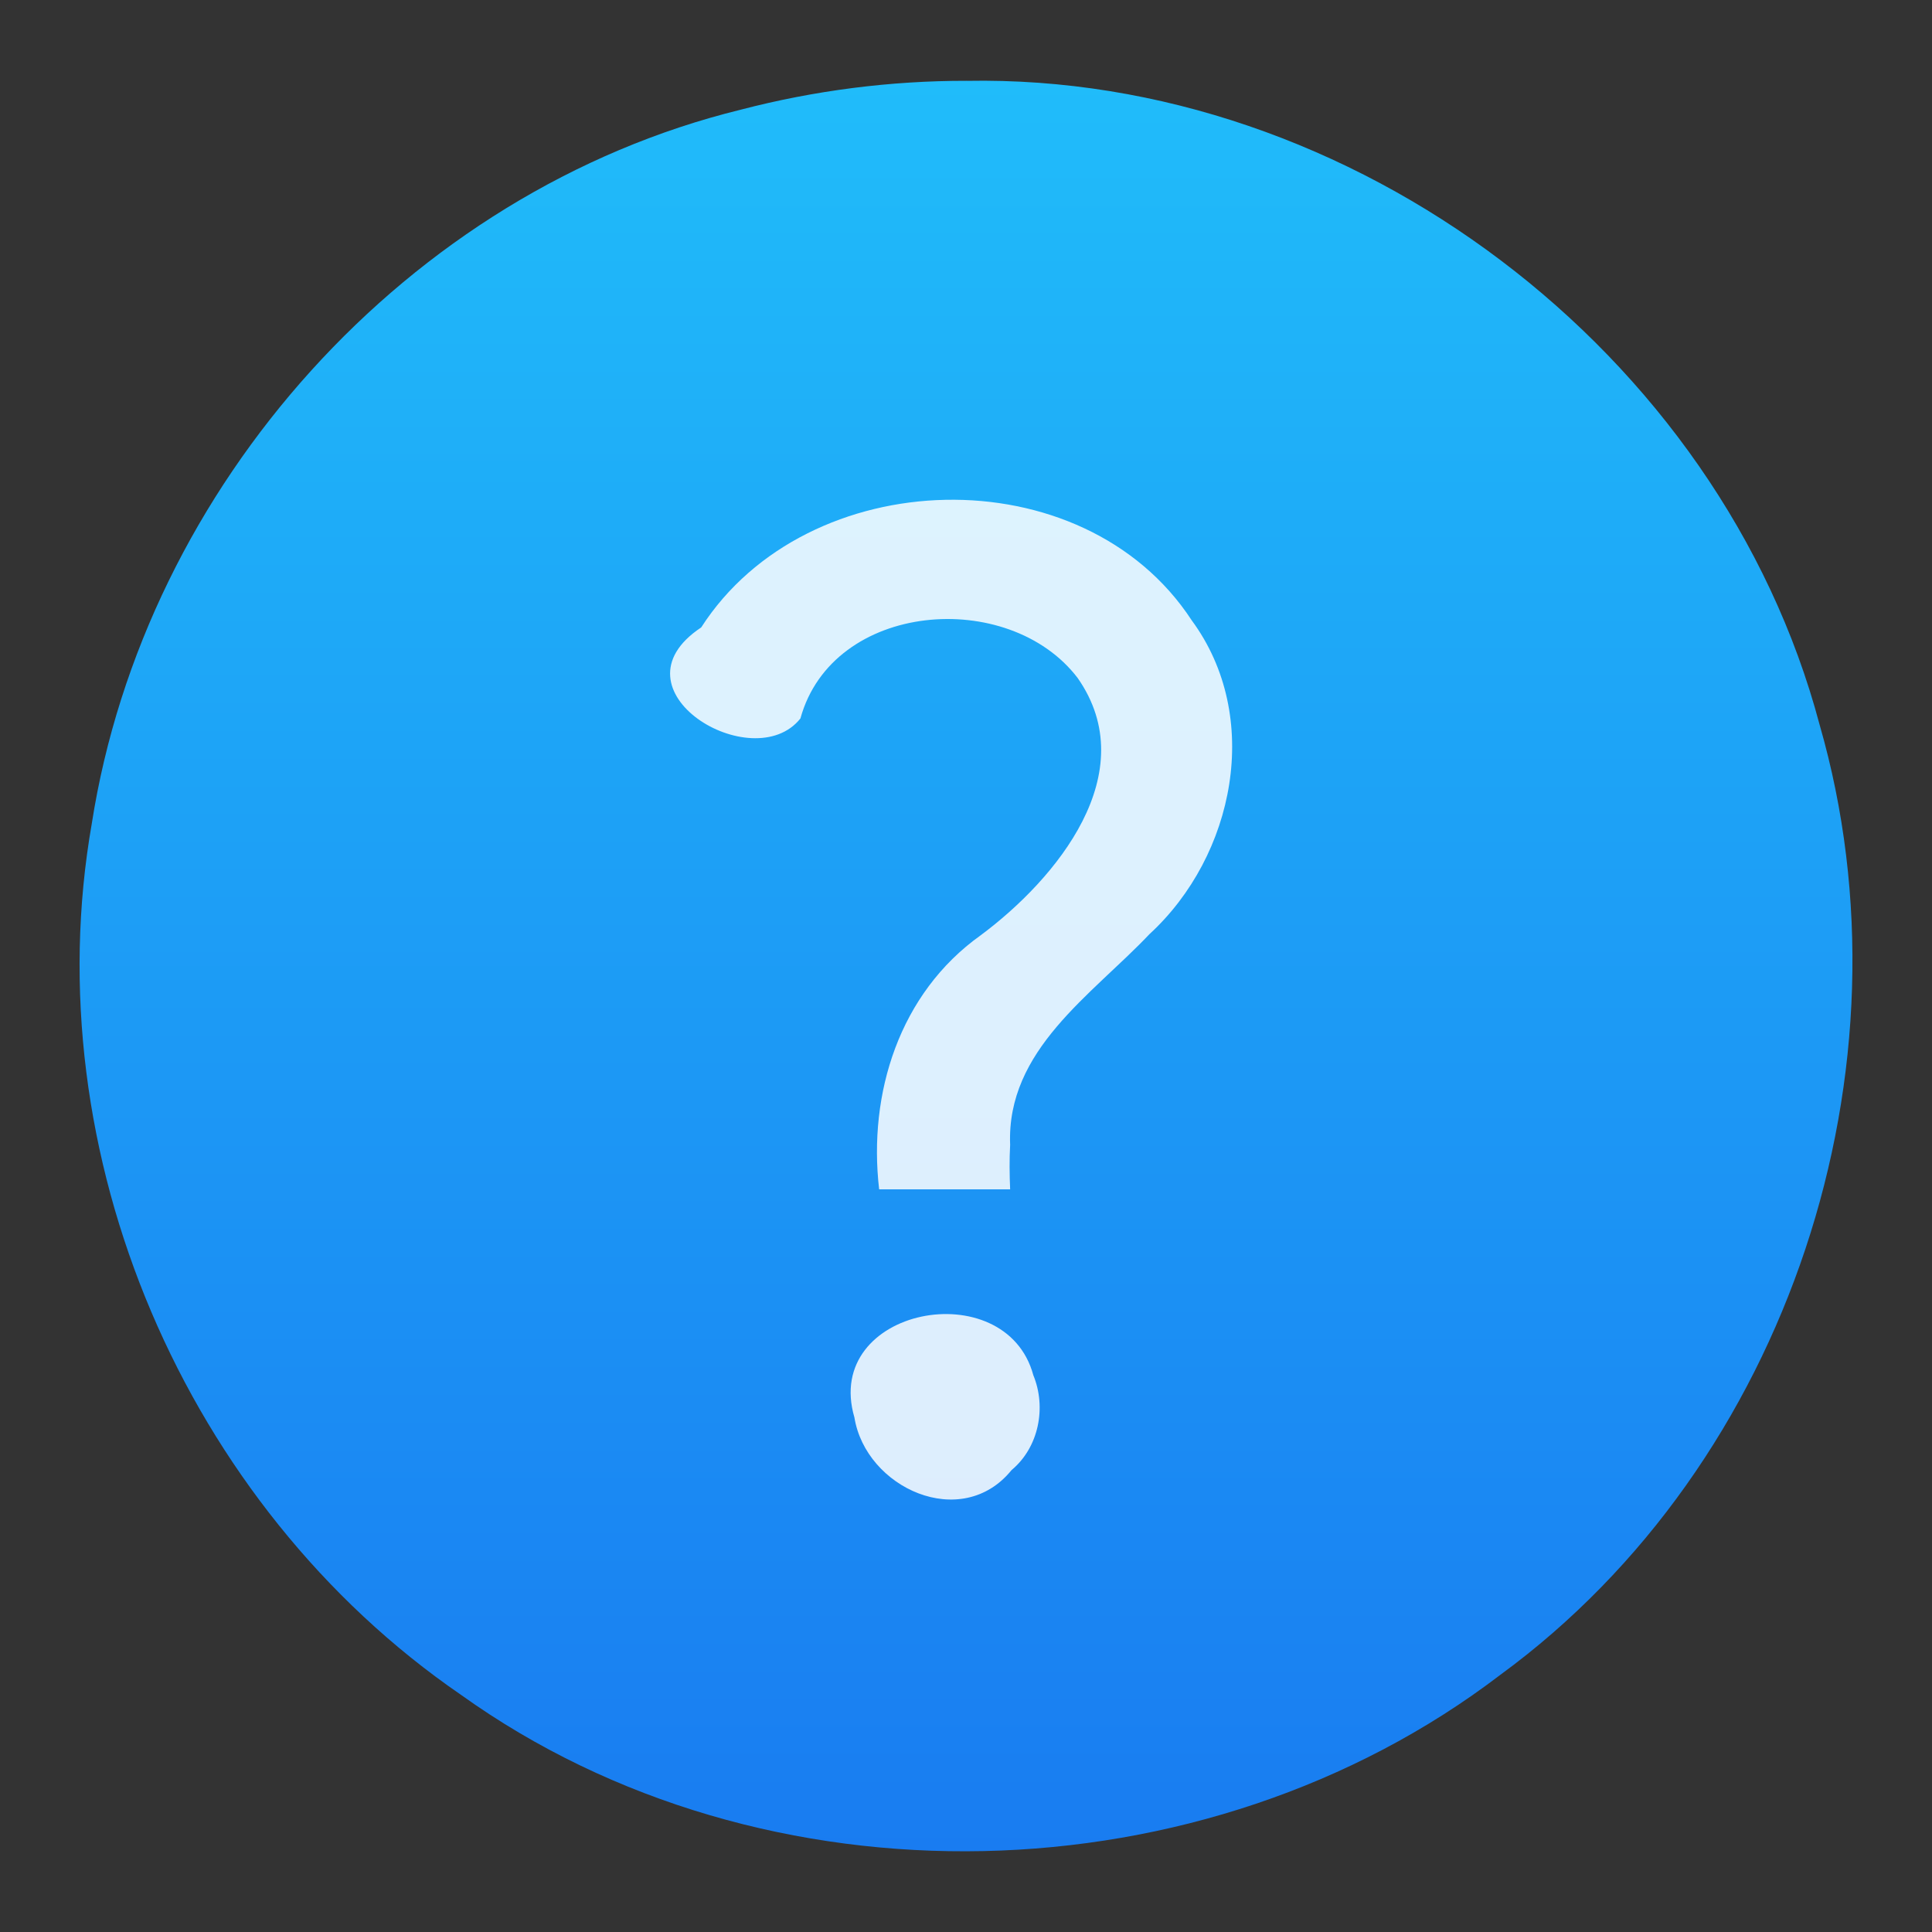 <?xml version="1.0" encoding="UTF-8" standalone="no"?><!DOCTYPE svg PUBLIC "-//W3C//DTD SVG 1.1//EN" "http://www.w3.org/Graphics/SVG/1.1/DTD/svg11.dtd"><svg xmlns="http://www.w3.org/2000/svg" height="64" id="svg13" version="1.1" viewBox="0 0 48 48.0" width="64"><rect x="0" y="0" width="48" height="48.0" fill="#333333" stroke="none"/><linearGradient gradientUnits="userSpaceOnUse" id="a" x1="409.457" x2="409.457" y1="542.035" y2="505.369"><stop offset="0" stop-color="#197cf1"/><stop offset="1" stop-color="#20bcfa"/></linearGradient><g id="g11" transform="matrix(1.2,0,0,1.2,-466.235,-604.434)"><path d="m 408.541,505.369 c 7.985,-0.151 15.611,5.61 17.661,13.33 2.045,7.093 -0.625,15.291 -6.608,19.67 -6.128,4.679 -15.238,4.919 -21.526,0.412 -5.705,-3.919 -8.835,-11.206 -7.638,-18.038 1.093,-6.989 6.539,-13.085 13.435,-14.777 1.525,-0.398 3.101,-0.6 4.676,-0.598 z" id="rect7" style="fill:url(#a)"/><path d="m 409.472,534.132 c -1.035,1.277 -3.018,0.37 -3.253,-1.09 -0.667,-2.276 3.131,-2.999 3.704,-0.875 0.275,0.668 0.114,1.495 -0.451,1.965 z m -0.028,-5.813 c -0.904,0 -1.809,0 -2.713,0 -0.232,-1.988 0.421,-4.06 2.098,-5.257 1.575,-1.17 3.385,-3.364 2.012,-5.33 -1.43,-1.874 -5.072,-1.588 -5.74,0.838 -0.978,1.231 -4.011,-0.587 -2.054,-1.885 2.193,-3.411 7.908,-3.585 10.155,-0.147 1.473,1.998 0.891,4.875 -0.874,6.497 -1.196,1.263 -2.964,2.396 -2.885,4.363 -0.017,0.307 -0.013,0.615 0,0.921 z" id="path9" style="fill:#fff;fill-opacity:0.851;stroke-width:2.525"/></g></svg>